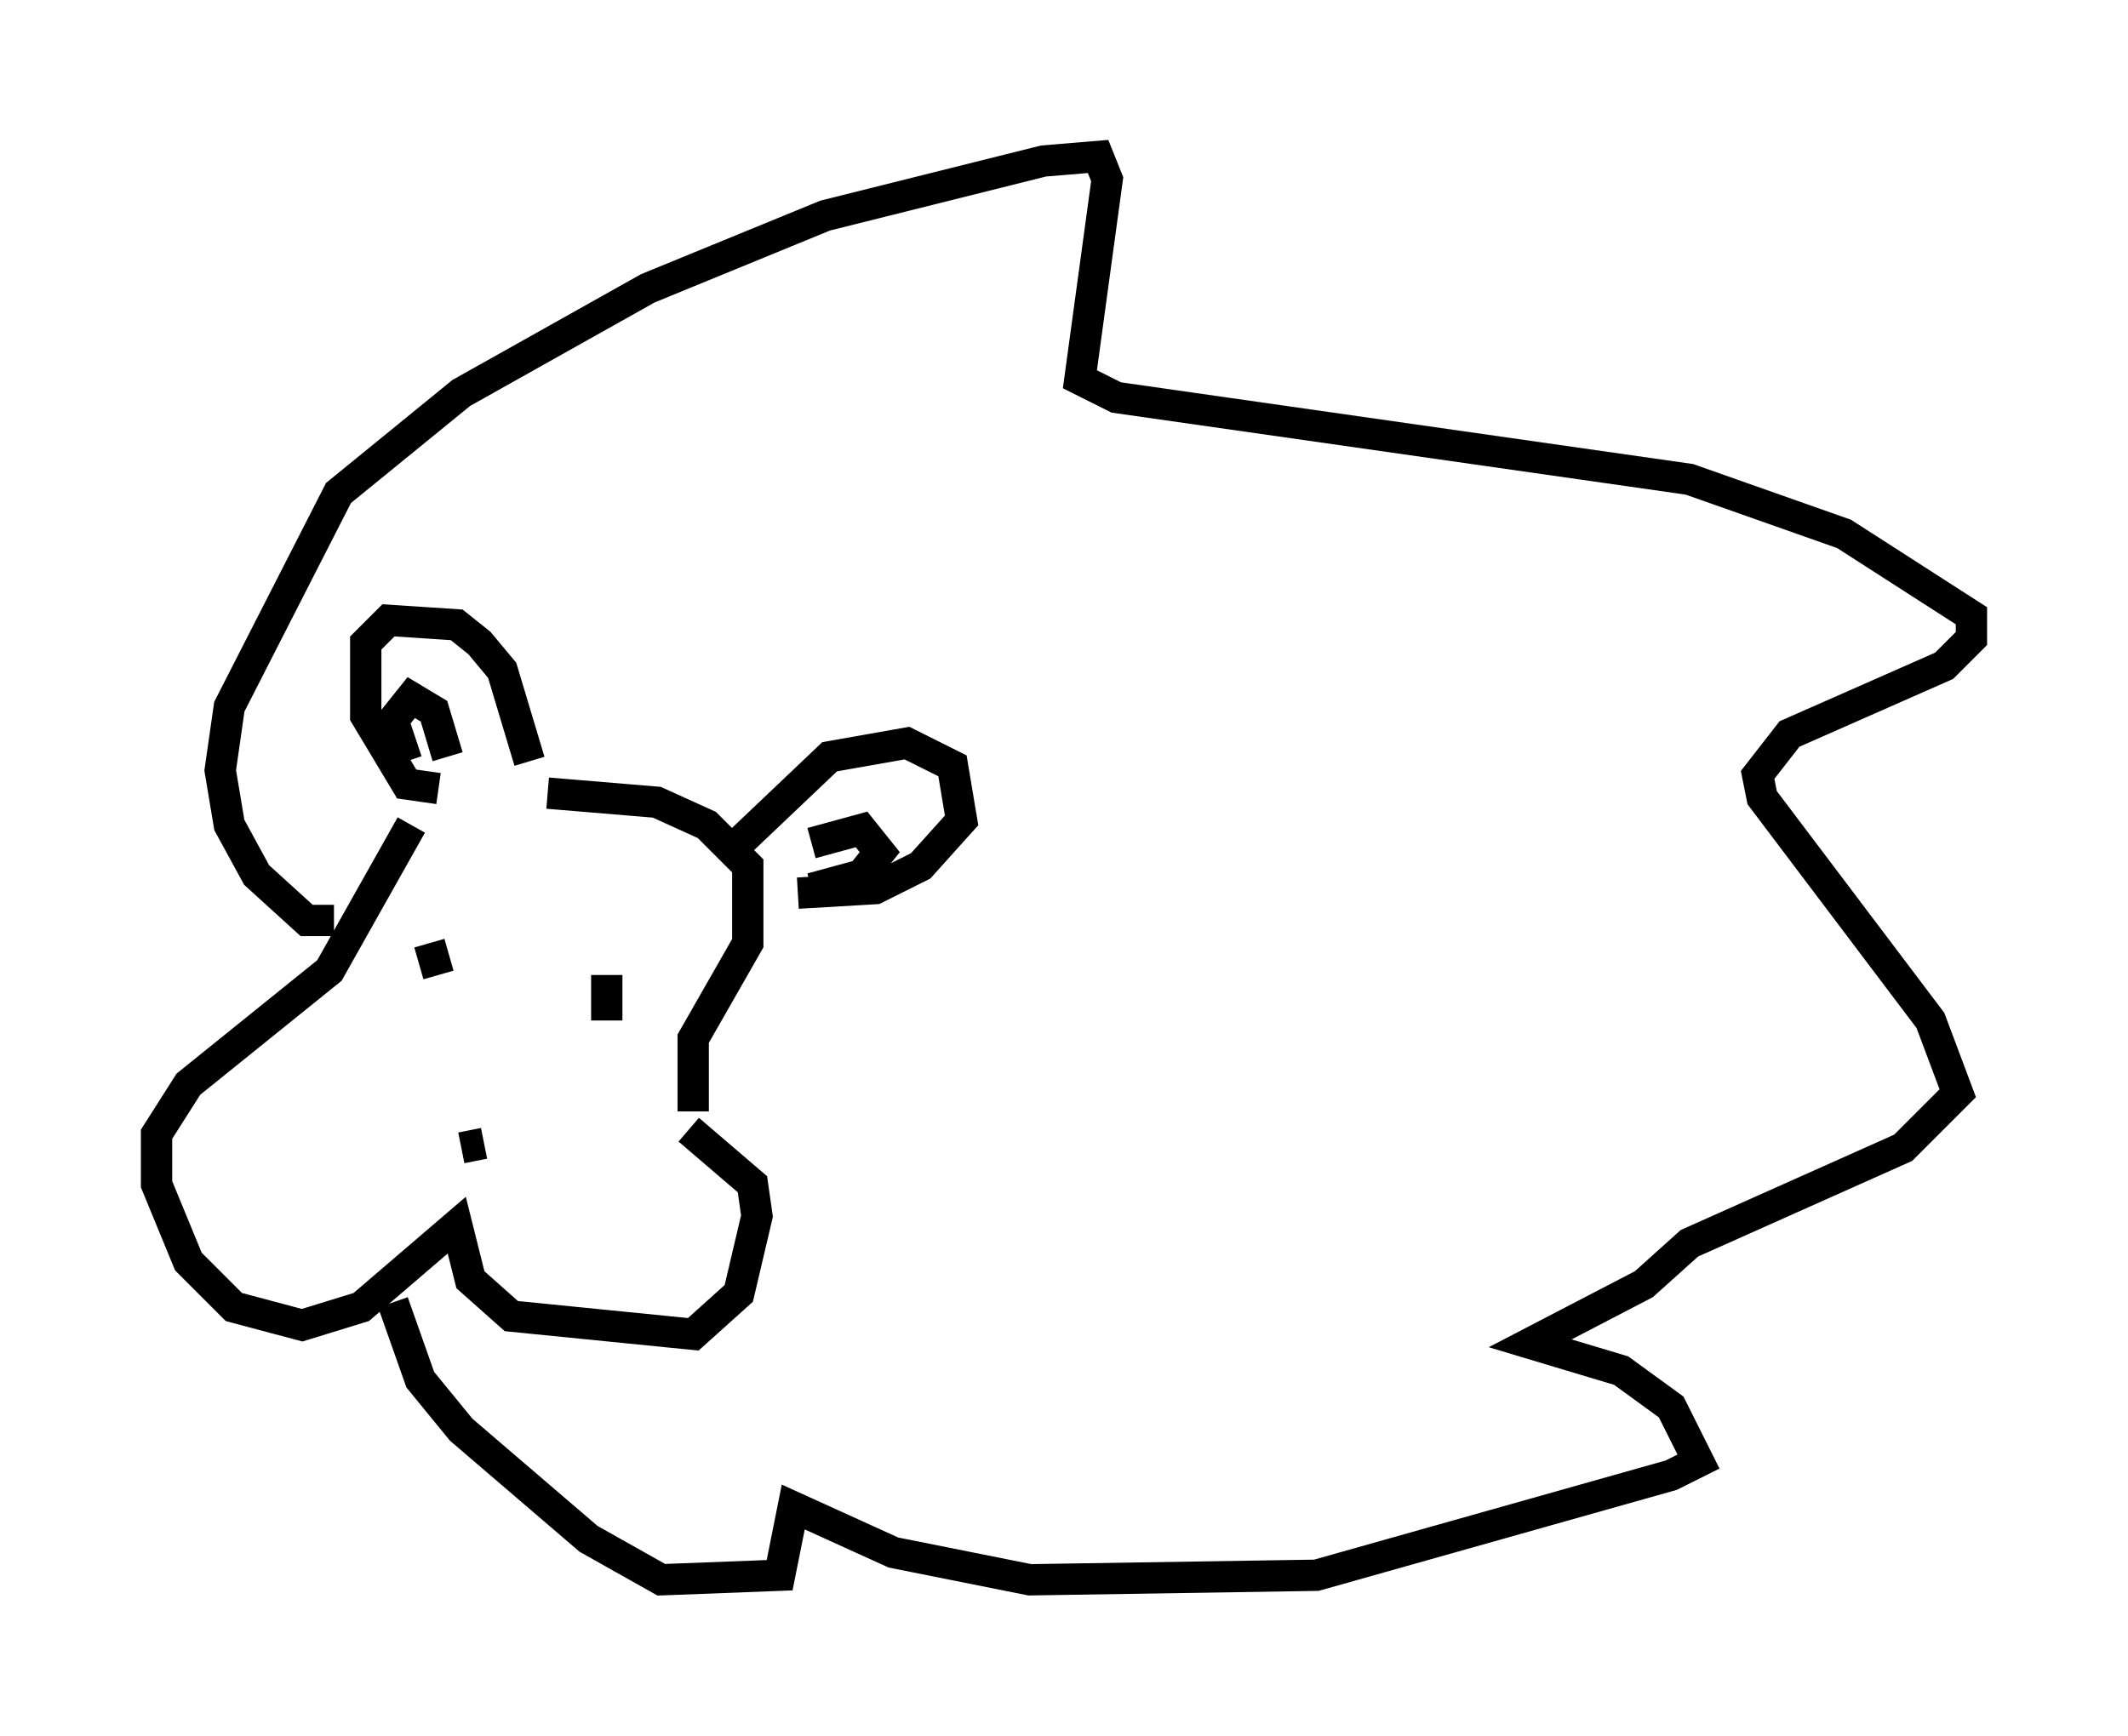 <?xml version="1.0" encoding="utf-8" ?>
<svg baseProfile="full" height="55.464" version="1.1" width="67.955" xmlns="http://www.w3.org/2000/svg" xmlns:ev="http://www.w3.org/2001/xml-events" xmlns:xlink="http://www.w3.org/1999/xlink"><defs /><rect fill="white" height="55.464" width="67.955" x="0" y="0" /><path d="M15.749, 23.302 m-2.615, 3.05 l-2.615, 4.648 -4.503, 3.631 l-1.017, 1.598 0.0, 1.598 l1.017, 2.469 1.453, 1.453 l2.179, 0.581 1.888, -0.581 l3.05, -2.615 0.436, 1.743 l1.307, 1.162 5.81, 0.581 l1.453, -1.307 0.581, -2.469 l-0.145, -1.017 -2.034, -1.743 m-6.536, 0.436 l-0.726, 0.145 m-4.067, -7.263 l-0.872, 0.0 -1.598, -1.453 l-0.872, -1.598 -0.291, -1.743 l0.291, -2.034 3.486, -6.827 l3.922, -3.196 5.955, -3.341 l5.665, -2.324 6.972, -1.743 l1.743, -0.145 0.291, 0.726 l-0.872, 6.391 1.162, 0.581 l18.302, 2.615 4.939, 1.743 l4.067, 2.615 0.0, 0.726 l-0.872, 0.872 -4.939, 2.179 l-1.017, 1.307 0.145, 0.726 l5.374, 7.117 0.872, 2.324 l-1.743, 1.743 -6.827, 3.05 l-1.453, 1.307 -3.631, 1.888 l2.905, 0.872 1.598, 1.162 l0.872, 1.743 -0.872, 0.436 l-11.33, 3.196 -9.151, 0.145 l-4.358, -0.872 -3.196, -1.453 l-0.436, 2.179 -3.777, 0.145 l-2.324, -1.307 -4.067, -3.486 l-1.307, -1.598 -0.872, -2.469 m1.162, -11.475 l0.291, 1.017 m5.374, 0.0 l0.0, 1.453 m2.76, 2.905 l0.0, -2.324 1.743, -3.05 l0.0, -2.469 -1.307, -1.307 l-1.598, -0.726 -3.486, -0.291 m6.101, 1.598 l2.905, -2.76 2.469, -0.436 l1.453, 0.726 0.291, 1.743 l-1.307, 1.453 -1.453, 0.726 l-2.469, 0.145 m-8.57, -4.212 l-0.872, -2.905 -0.726, -0.872 l-0.726, -0.581 -2.179, -0.145 l-0.726, 0.726 0.0, 2.324 l1.307, 2.179 1.017, 0.145 m0.291, -1.017 l-0.436, -1.453 -0.726, -0.436 l-0.581, 0.726 0.436, 1.307 m12.927, 2.615 l1.598, -0.436 0.581, 0.726 l-0.581, 0.726 -1.598, 0.436 " fill="none" stroke="black" stroke-width="1" /></svg>